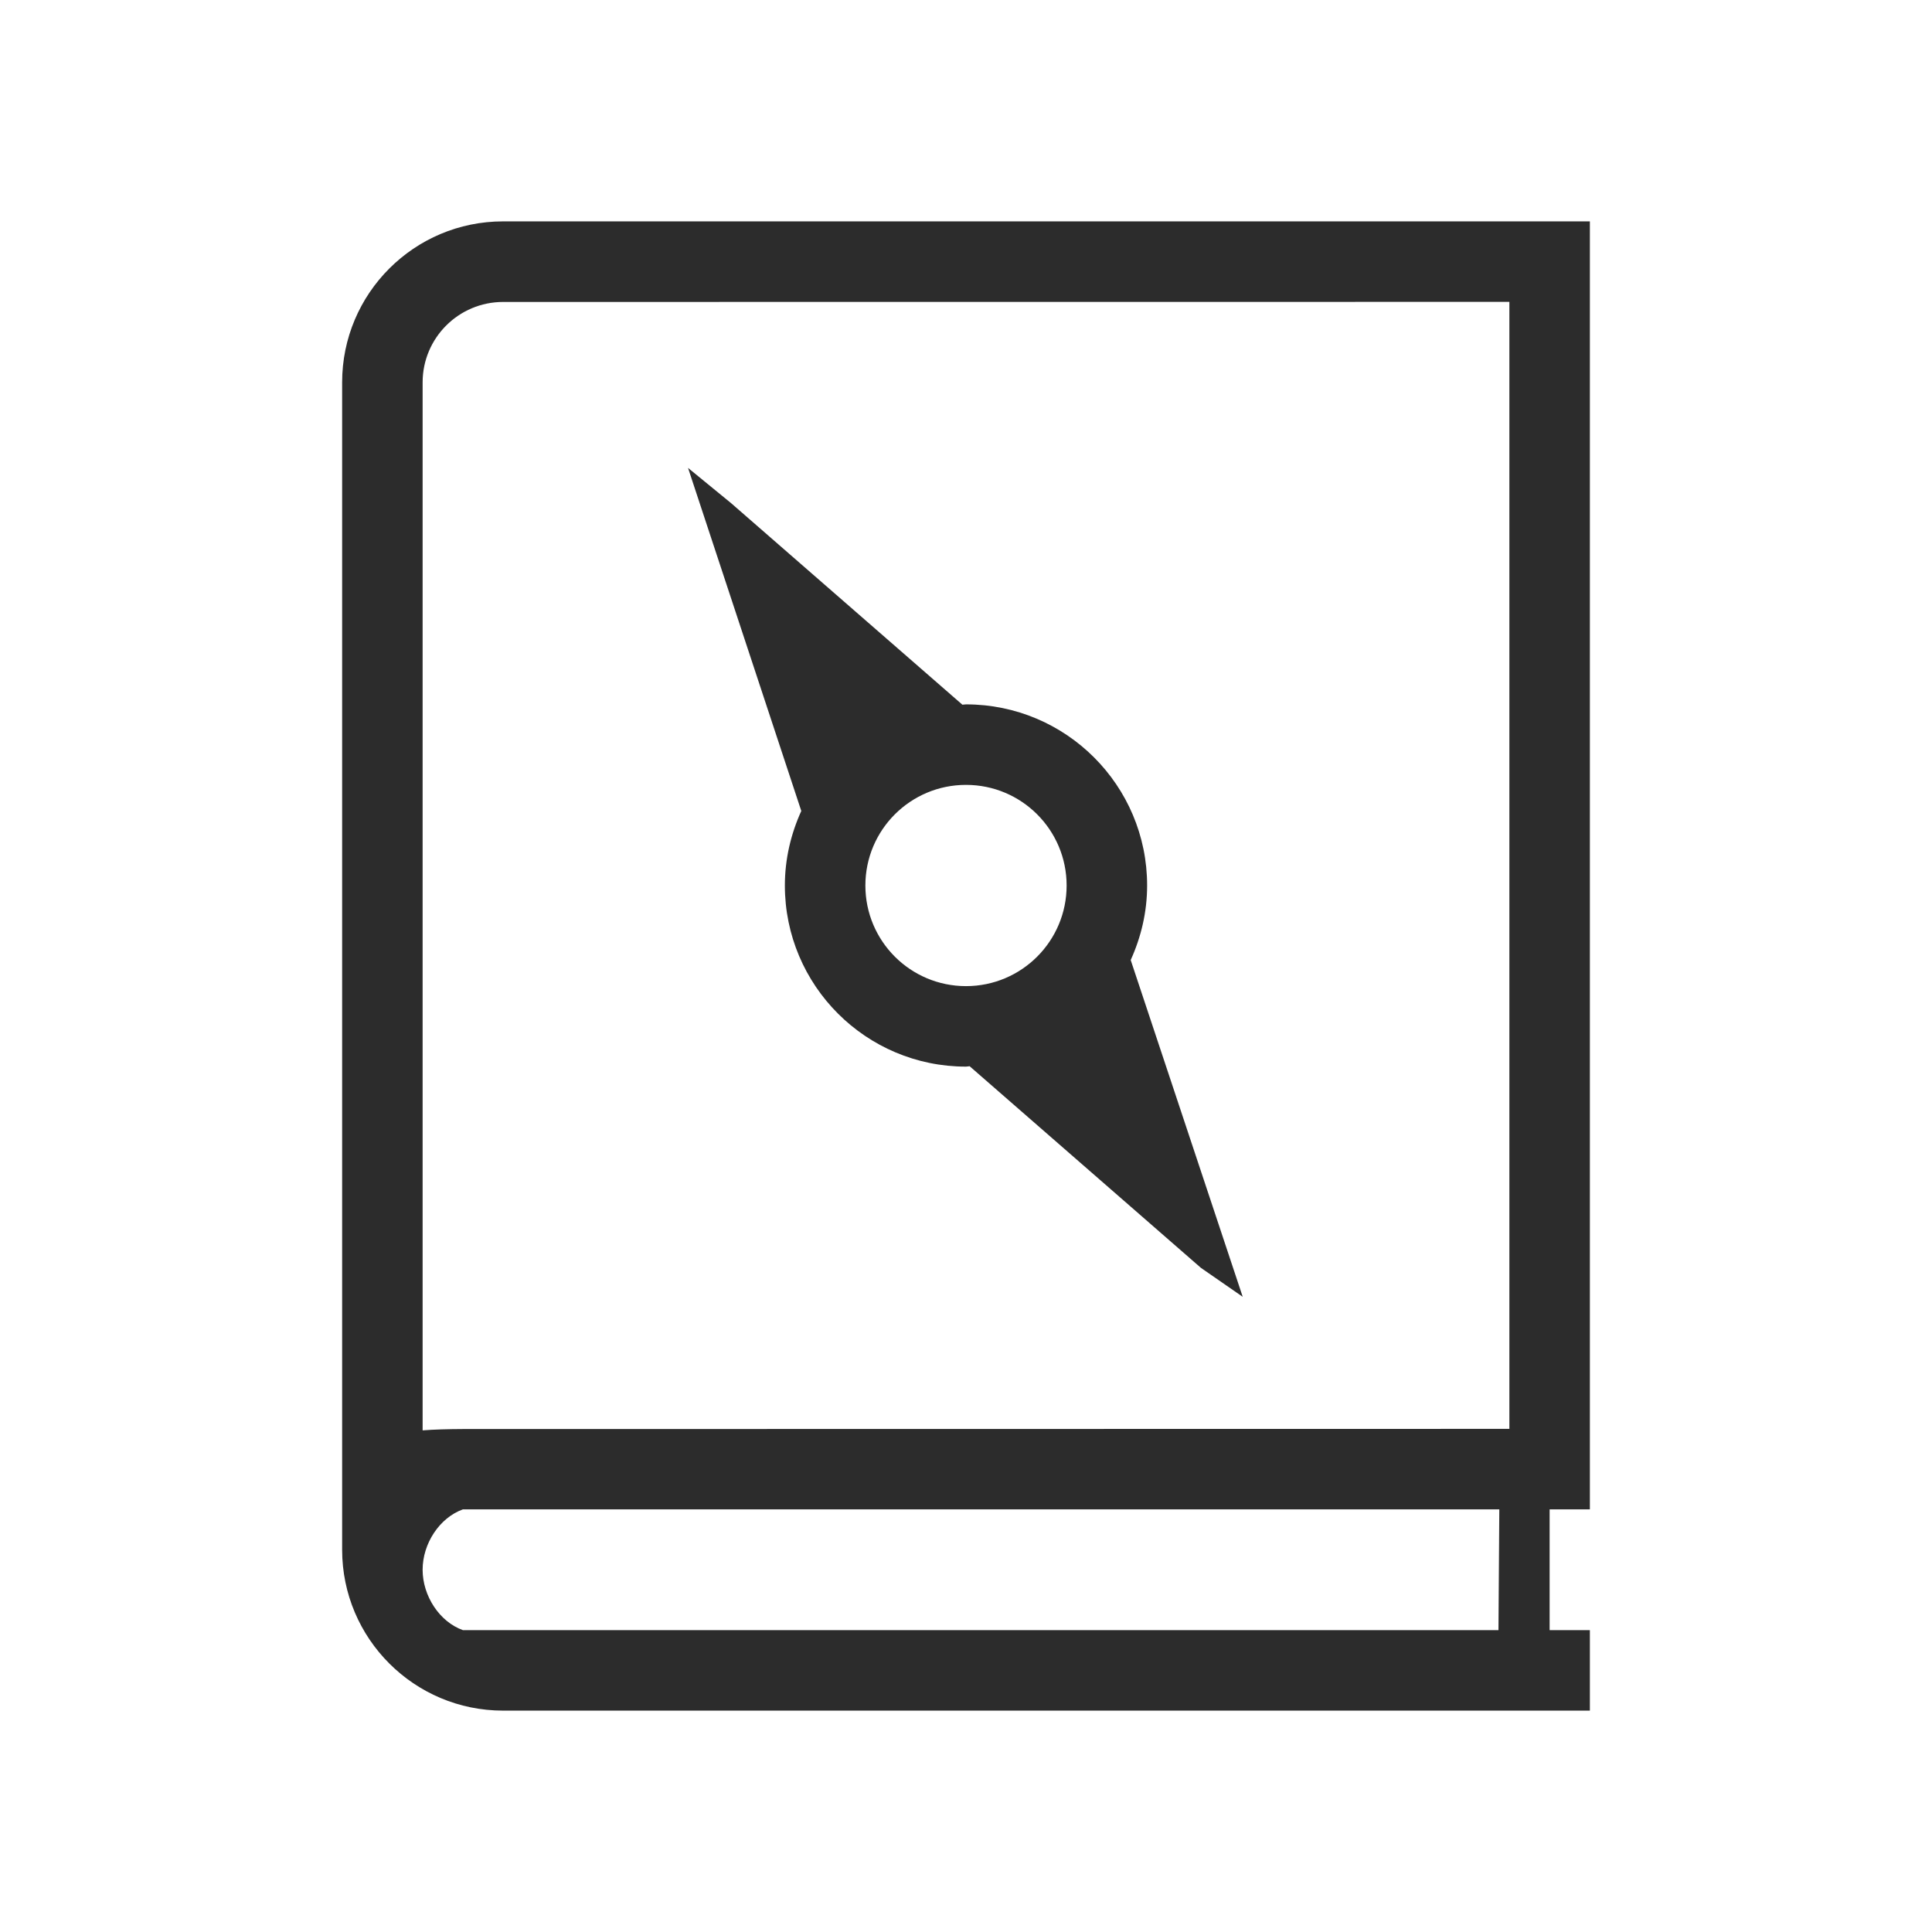 <?xml version="1.0" standalone="no"?><!DOCTYPE svg PUBLIC "-//W3C//DTD SVG 1.1//EN" "http://www.w3.org/Graphics/SVG/1.1/DTD/svg11.dtd"><svg t="1575441138387" class="icon" viewBox="0 0 1024 1024" version="1.1" xmlns="http://www.w3.org/2000/svg" p-id="21393" xmlns:xlink="http://www.w3.org/1999/xlink" width="200" height="200"><defs><style type="text/css"></style></defs><path d="M608 469.333c0-53.034-42.986-96-96-96-0.64 0-1.259 0.171-1.92 0.171l-122.603-106.838-22.806-18.667 60.032 181.824c-5.483 12.096-8.704 25.387-8.704 39.509 0 52.992 42.986 96 96 96 0.64 0 1.259-0.171 1.92-0.214l122.603 106.88 22.144 15.338-59.371-178.496c5.483-12.096 8.704-25.387 8.704-39.509zM512 522.667c-29.461 0-53.333-23.872-53.333-53.333s23.872-53.333 53.333-53.333 53.333 23.872 53.333 53.333-23.872 53.333-53.333 53.333zM821.334 864v-64h21.334v-682.667h-576c-47.125 0-85.333 38.208-85.333 85.333v618.71c0 47.083 38.208 85.291 85.333 85.291h490.667c0.149 0 0.299 0 0.448 0h84.885v-42.667h-21.334zM794.218 864h-548.886c-12.373-4.416-21.334-18.133-21.334-32 0-13.91 8.96-27.541 21.334-32v0h549.334l-0.448 64zM800 202.666v554.666l-554.666 0.085c-7.787 0.043-15.061 0.214-21.334 0.704v-555.456c0-23.552 19.115-42.624 42.667-42.624l533.333-0.043v42.667z" fill="#2c2c2c" p-id="21394"></path></svg>